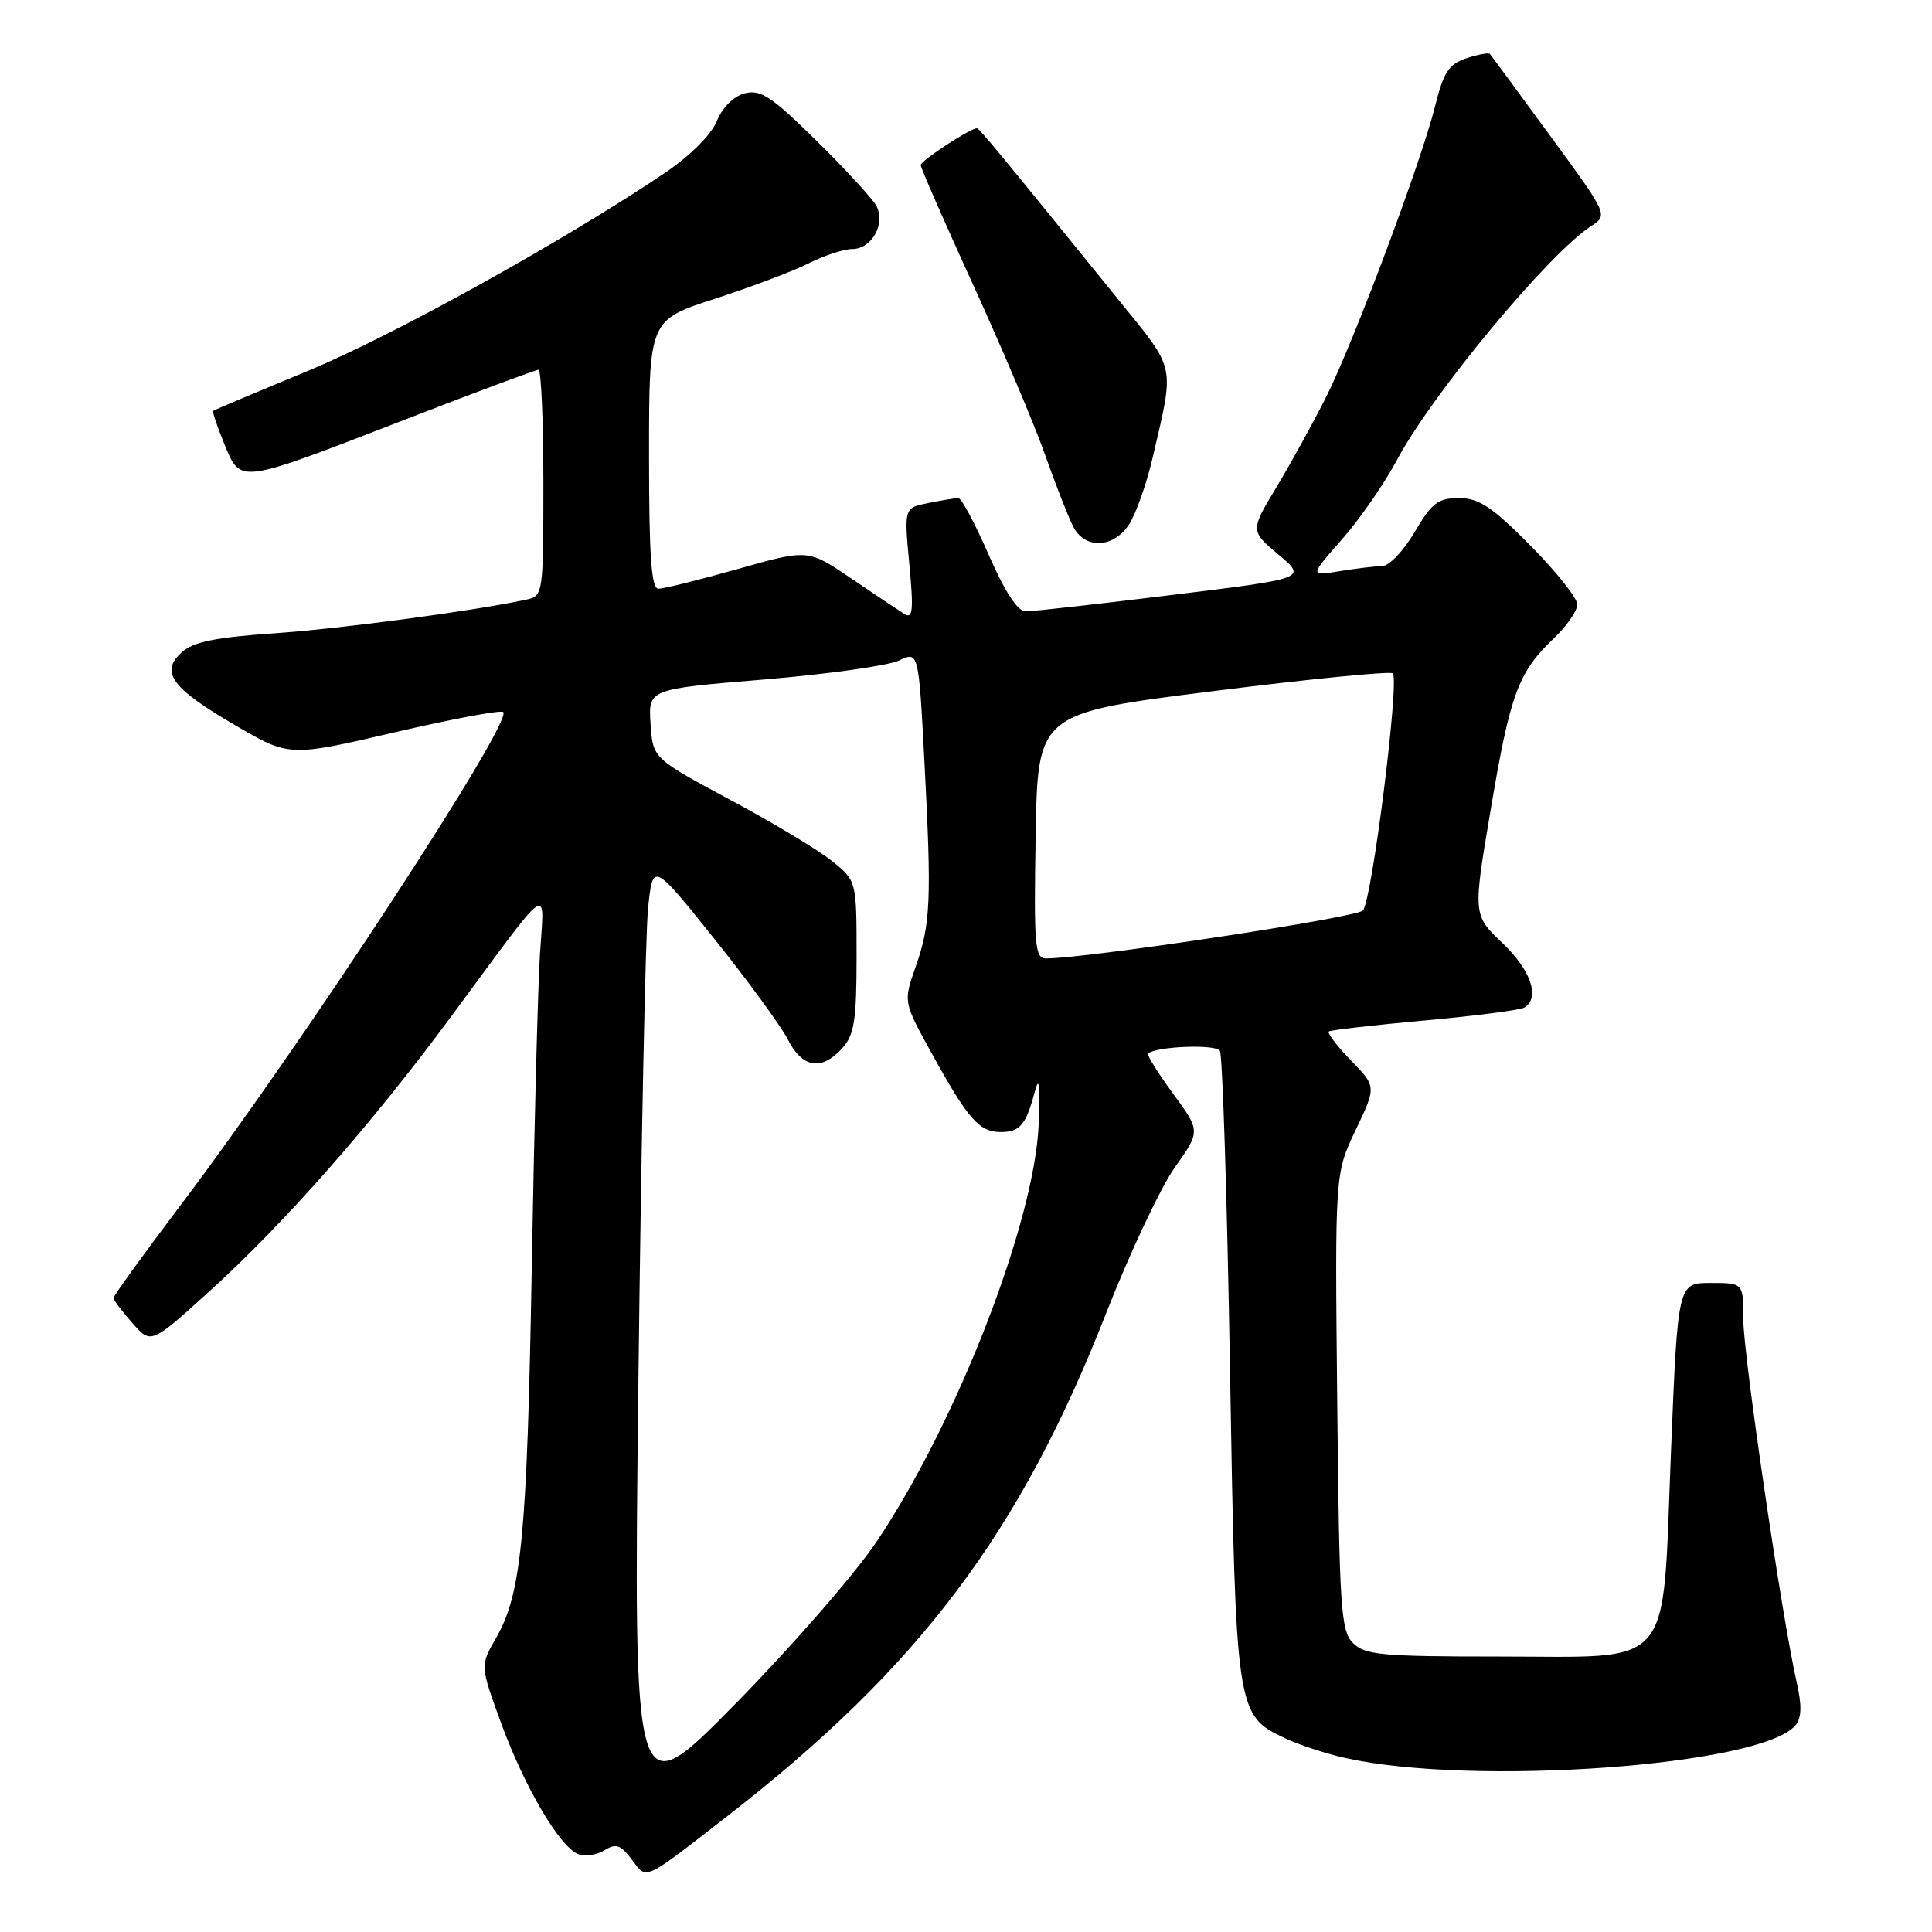 <?xml version="1.0" encoding="UTF-8" standalone="no"?>
<!DOCTYPE svg PUBLIC "-//W3C//DTD SVG 1.1//EN" "http://www.w3.org/Graphics/SVG/1.1/DTD/svg11.dtd" >
<svg xmlns="http://www.w3.org/2000/svg" xmlns:xlink="http://www.w3.org/1999/xlink" version="1.1" viewBox="0 0 256 256">
 <g >
 <path fill="currentColor"
d=" M 96.45 240.59 C 121.82 220.86 135.16 203.15 146.57 174.00 C 149.70 166.03 153.79 157.34 155.67 154.69 C 159.08 149.88 159.08 149.88 155.42 144.89 C 153.41 142.15 151.93 139.76 152.13 139.59 C 153.25 138.64 161.09 138.34 161.64 139.23 C 161.99 139.80 162.60 158.77 162.98 181.38 C 163.75 226.91 163.80 227.26 170.25 230.32 C 172.09 231.19 175.68 232.37 178.24 232.94 C 195.20 236.74 233.46 233.97 237.91 228.61 C 238.73 227.62 238.77 225.99 238.06 222.87 C 236.10 214.24 230.98 179.40 230.99 174.75 C 231.00 170.00 231.00 170.00 226.66 170.00 C 222.32 170.00 222.32 170.00 221.41 192.47 C 220.22 221.72 222.11 219.50 198.51 219.50 C 183.11 219.50 180.86 219.29 179.29 217.72 C 177.66 216.10 177.47 213.14 177.19 185.72 C 176.88 155.50 176.88 155.50 179.63 149.74 C 182.38 143.98 182.38 143.98 179.01 140.51 C 177.15 138.59 175.83 136.87 176.07 136.68 C 176.31 136.49 182.01 135.83 188.75 135.22 C 195.49 134.61 201.46 133.84 202.00 133.50 C 204.10 132.20 202.85 128.54 199.08 124.96 C 195.16 121.23 195.16 121.23 197.55 107.13 C 200.12 91.90 201.18 89.07 205.91 84.56 C 207.61 82.95 209.00 80.93 209.00 80.09 C 209.00 79.25 206.20 75.73 202.78 72.28 C 197.70 67.15 195.97 66.00 193.32 66.00 C 190.54 66.00 189.71 66.64 187.45 70.50 C 186.00 72.97 184.07 75.00 183.15 75.01 C 182.24 75.02 179.71 75.32 177.52 75.68 C 173.53 76.34 173.53 76.34 177.81 71.48 C 180.16 68.81 183.44 64.07 185.10 60.96 C 189.76 52.21 205.21 33.60 210.80 29.98 C 213.09 28.50 213.09 28.50 205.41 18.00 C 201.18 12.22 197.59 7.34 197.42 7.15 C 197.26 6.95 195.86 7.21 194.31 7.72 C 191.97 8.50 191.28 9.56 190.16 14.05 C 188.35 21.35 179.47 45.08 175.77 52.50 C 174.12 55.80 171.17 61.16 169.22 64.42 C 165.65 70.33 165.65 70.33 169.41 73.49 C 173.17 76.64 173.17 76.64 155.33 78.83 C 145.52 80.04 136.77 81.02 135.89 81.01 C 134.84 81.01 133.12 78.36 131.00 73.50 C 129.20 69.37 127.40 66.00 126.99 66.00 C 126.58 66.00 124.80 66.29 123.02 66.65 C 119.79 67.29 119.79 67.29 120.49 74.75 C 121.07 80.91 120.95 82.06 119.83 81.35 C 119.08 80.88 115.90 78.76 112.77 76.63 C 107.07 72.76 107.07 72.76 97.78 75.39 C 92.68 76.83 87.94 78.01 87.25 78.01 C 86.30 78.00 86.00 73.77 86.00 60.21 C 86.00 42.41 86.00 42.41 94.75 39.58 C 99.56 38.02 105.17 35.90 107.21 34.87 C 109.25 33.84 111.82 33.00 112.92 33.00 C 115.53 33.00 117.40 29.61 116.11 27.25 C 115.58 26.29 112.00 22.40 108.16 18.62 C 102.29 12.83 100.79 11.83 98.72 12.36 C 97.23 12.73 95.75 14.19 94.98 16.05 C 94.22 17.88 91.44 20.65 88.10 22.91 C 74.82 31.87 51.97 44.54 40.69 49.19 C 33.99 51.96 28.39 54.32 28.25 54.44 C 28.12 54.56 28.79 56.56 29.75 58.89 C 31.93 64.15 31.44 64.21 53.87 55.52 C 63.13 51.93 70.99 49.00 71.35 49.00 C 71.71 49.00 72.00 55.74 72.00 63.98 C 72.00 78.71 71.96 78.97 69.75 79.45 C 62.76 80.96 45.14 83.31 36.29 83.92 C 28.53 84.45 25.59 85.06 24.07 86.44 C 21.17 89.06 22.71 91.16 31.18 96.11 C 38.33 100.28 38.33 100.28 52.24 97.05 C 59.89 95.27 66.39 94.05 66.68 94.35 C 67.99 95.66 40.18 138.18 24.03 159.56 C 19.07 166.13 15.02 171.72 15.04 172.00 C 15.05 172.28 16.18 173.77 17.54 175.31 C 20.01 178.13 20.01 178.13 27.79 171.07 C 37.73 162.05 49.18 149.04 59.73 134.76 C 73.38 116.29 72.12 117.17 71.54 126.50 C 71.27 130.90 70.78 149.57 70.46 168.00 C 69.84 203.58 69.10 211.19 65.73 217.04 C 63.62 220.71 63.62 220.71 66.38 228.27 C 69.49 236.78 74.17 244.75 76.63 245.69 C 77.53 246.03 79.09 245.80 80.10 245.17 C 81.61 244.23 82.24 244.44 83.71 246.40 C 85.76 249.12 85.07 249.43 96.45 240.59 Z  M 149.61 69.48 C 150.51 68.09 151.91 64.16 152.71 60.73 C 155.65 48.12 155.88 49.19 148.34 39.89 C 132.19 19.94 129.76 17.00 129.44 17.00 C 128.55 17.00 122.00 21.29 122.00 21.87 C 122.00 22.24 125.12 29.36 128.93 37.71 C 132.74 46.05 137.03 56.16 138.45 60.19 C 139.87 64.21 141.56 68.51 142.19 69.75 C 143.75 72.81 147.51 72.67 149.61 69.48 Z  M 84.59 183.00 C 84.95 151.93 85.53 123.74 85.87 120.36 C 86.50 114.23 86.50 114.23 94.62 124.36 C 99.09 129.94 103.49 135.96 104.40 137.75 C 106.32 141.52 108.85 141.93 111.60 138.90 C 113.20 137.12 113.50 135.22 113.50 126.75 C 113.50 116.72 113.50 116.72 110.27 114.11 C 108.50 112.67 102.43 109.02 96.77 105.99 C 86.50 100.48 86.50 100.48 86.20 95.90 C 85.90 91.31 85.90 91.31 101.20 90.04 C 109.62 89.34 117.68 88.20 119.11 87.53 C 121.72 86.29 121.72 86.29 122.49 100.90 C 123.46 119.37 123.32 122.44 121.32 128.13 C 119.69 132.76 119.69 132.76 123.49 139.63 C 128.28 148.32 129.76 150.00 132.60 150.00 C 135.16 150.00 135.96 149.05 137.13 144.59 C 137.70 142.45 137.85 143.80 137.63 149.00 C 137.07 162.01 126.72 188.61 116.07 204.40 C 113.19 208.67 104.78 218.31 97.38 225.83 C 83.93 239.50 83.93 239.50 84.59 183.00 Z  M 137.23 110.75 C 137.50 94.50 137.50 94.50 160.74 91.58 C 173.53 89.97 184.24 88.91 184.55 89.22 C 185.47 90.13 181.78 119.39 180.59 120.65 C 179.69 121.60 143.98 127.00 138.60 127.00 C 137.12 127.00 136.98 125.30 137.23 110.75 Z "/>
</g>
</svg>
